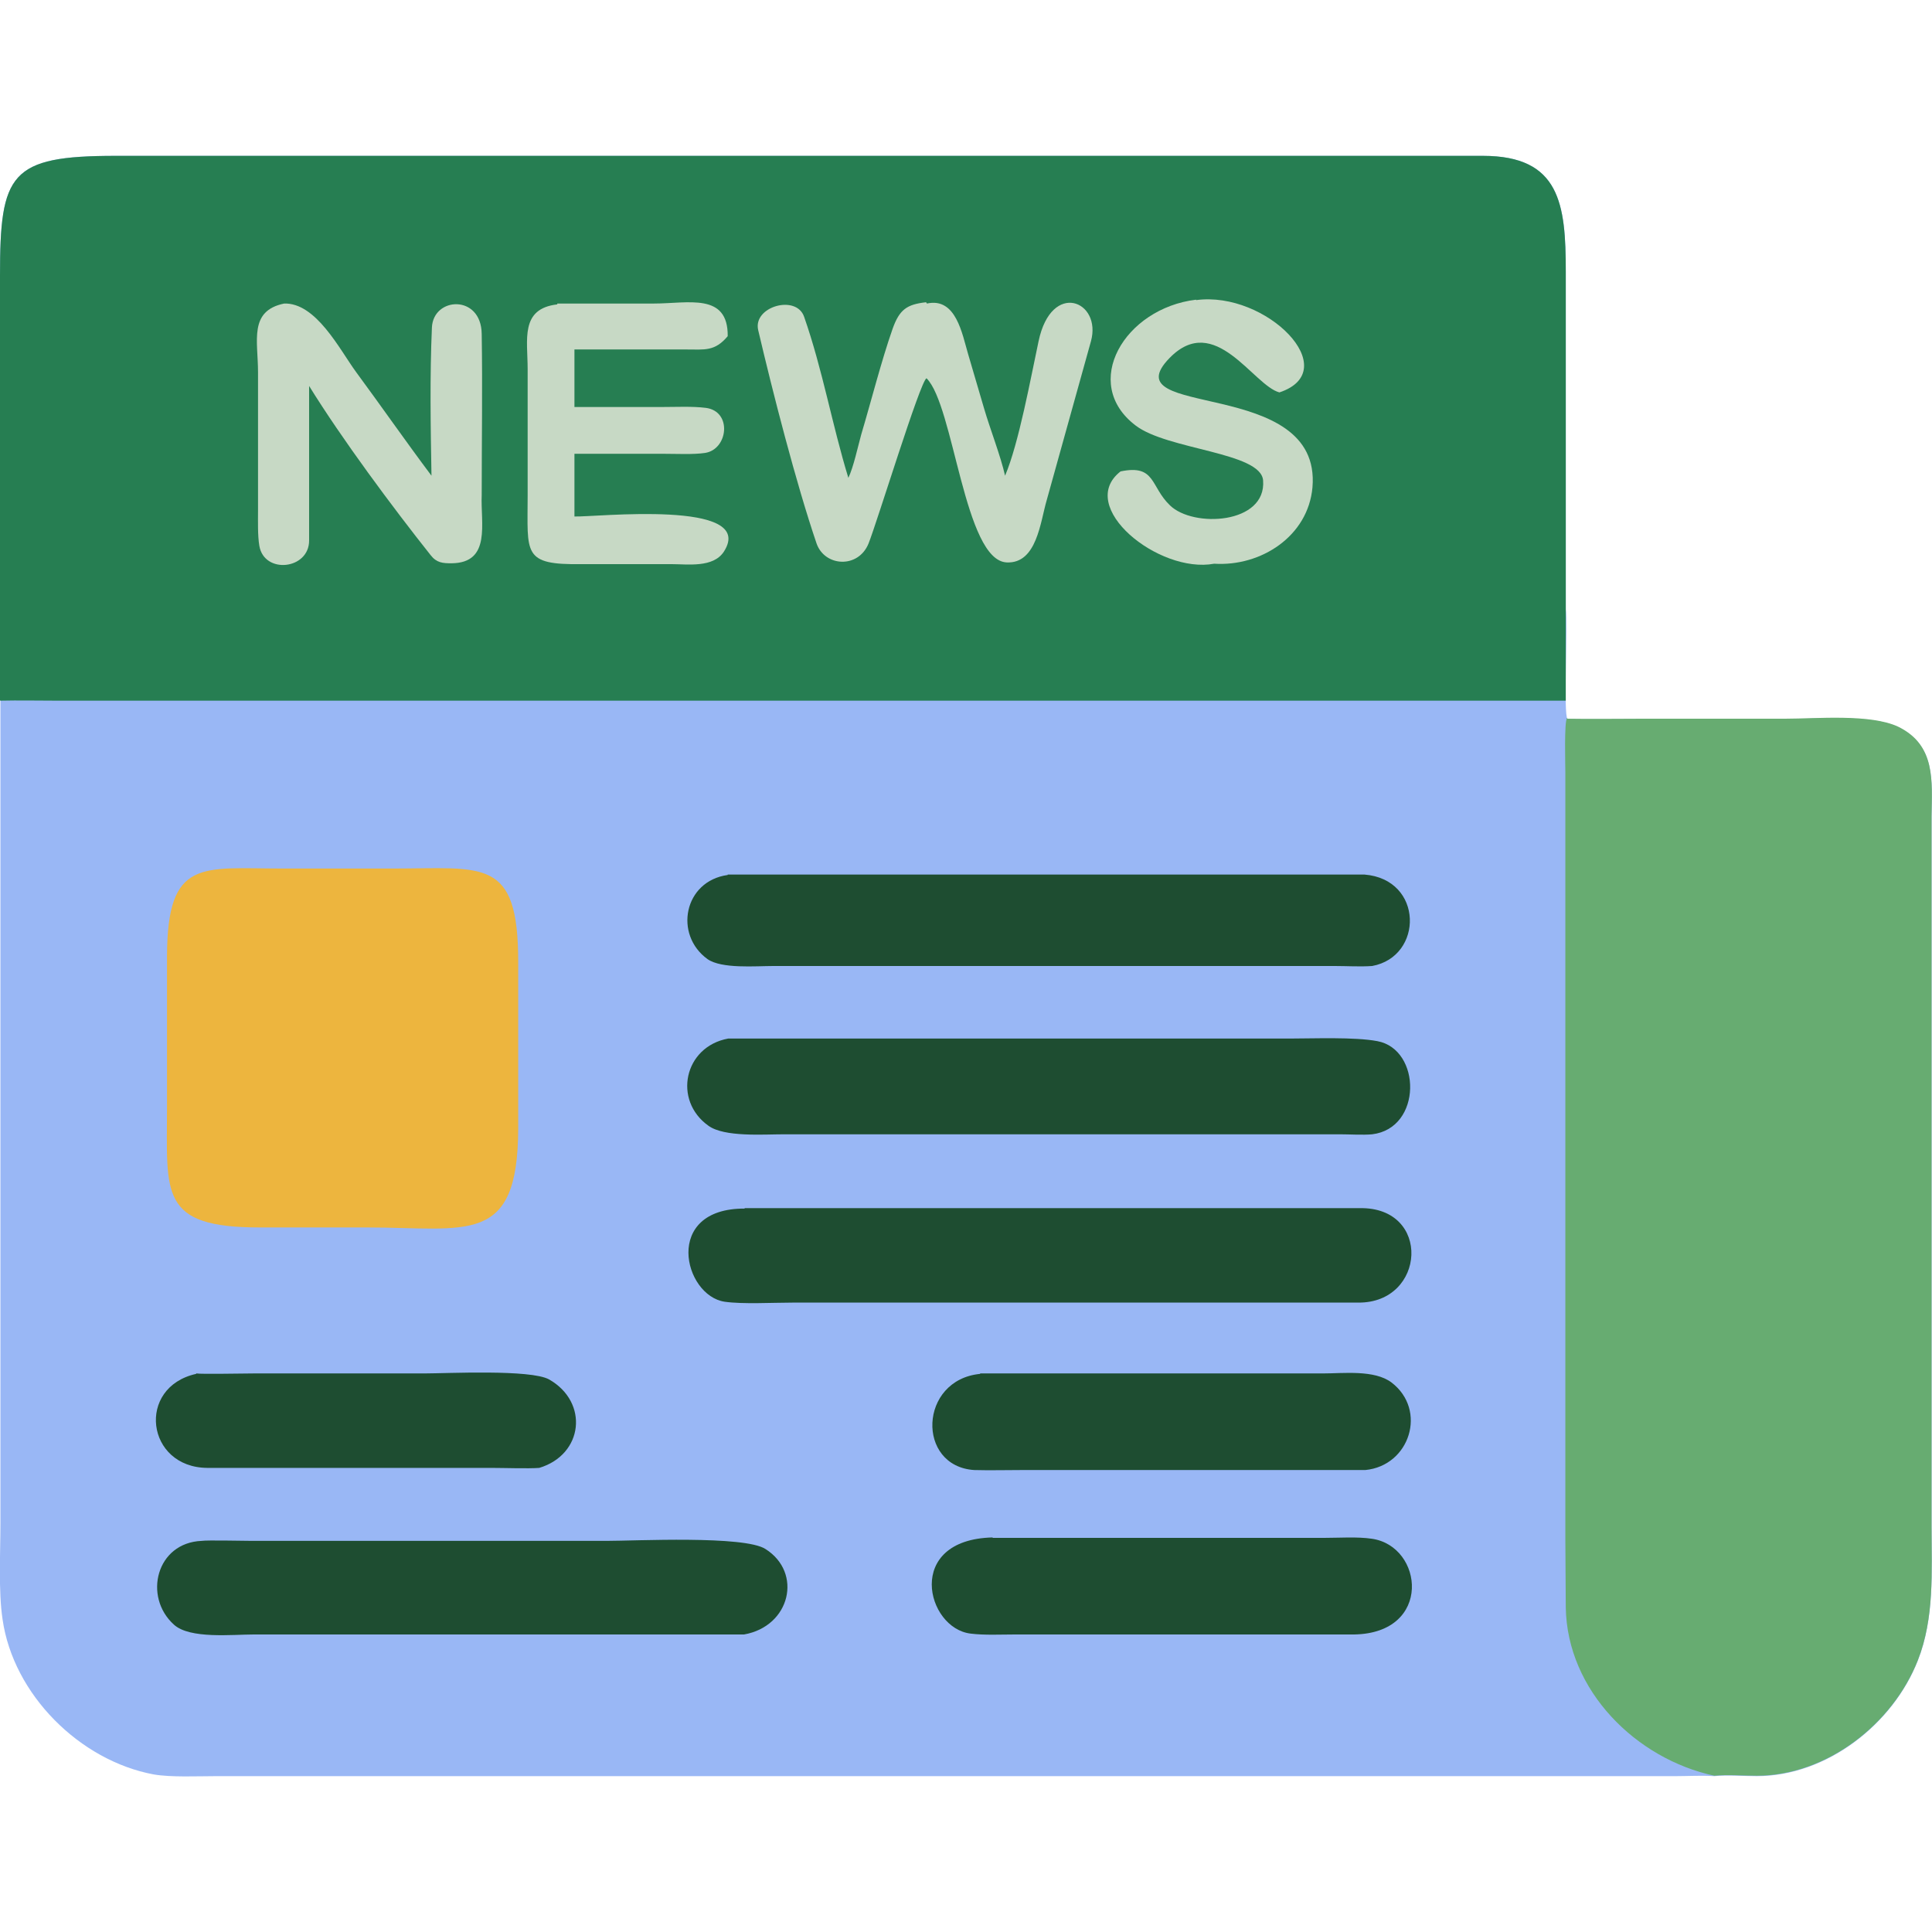 <?xml version="1.0" encoding="UTF-8"?>
<svg id="_Слой_1" data-name="Слой_1" xmlns="http://www.w3.org/2000/svg" version="1.1" viewBox="0 0 45 45">
  <!-- Generator: Adobe Illustrator 29.7.1, SVG Export Plug-In . SVG Version: 2.1.1 Build 8)  -->
  <defs>
    <style>
      .st0 {
        fill: #edb53e;
      }

      .st1 {
        fill: #99b7f5;
      }

      .st2 {
        fill: #1e4d31;
      }

      .st3 {
        fill: #c7d9c5;
      }

      .st4 {
        fill: #67ac71;
      }

      .st5 {
        fill: #267e52;
      }
    </style>
  </defs>
  <path class="st1" d="M0,16.31s0-.03,0-.05V6.42c0-2.38.23-2.79,2.69-2.79h31.85c1.8,0,1.93,1.13,1.93,2.69v7.87c.05.3-.06,2.45.04,2.56.56.01,1.16,0,1.73,0h3.34c.73,0,1.99-.12,2.64.19.87.43.78,1.26.77,2.08v16.55c0,1.04.07,2.12-.32,3.11-.58,1.48-2.12,2.69-3.75,2.69-.31,0-.69-.03-.99,0-.31-.02-.6,0-.91,0H5.03c-.43,0-1.04.03-1.45-.04-1.72-.32-3.27-1.86-3.52-3.61-.1-.66-.05-1.56-.05-2.25v-19.15Z"/>
  <path class="st5" d="M0,16.31s0-.03,0-.05V6.42c0-2.38.23-2.79,2.69-2.79h31.85c1.8,0,1.93,1.13,1.93,2.69v7.87s0,2.13,0,2.13H1.32c-.41,0-.9-.01-1.31,0Z"/>
  <path class="st3" d="M21.59,7.07c.68-.15.82.71.96,1.18l.37,1.26c.14.48.39,1.12.49,1.57.32-.75.6-2.29.78-3.13.3-1.43,1.48-.94,1.22,0l-1.03,3.7c-.15.51-.23,1.48-.93,1.45-.99-.04-1.23-3.66-1.87-4.29-.15.08-1.15,3.35-1.35,3.85-.24.59-1.02.54-1.21,0-.48-1.41-1.02-3.52-1.36-4.97-.13-.55.89-.84,1.07-.31.43,1.23.65,2.51,1.03,3.75.12-.25.22-.72.3-1.01.23-.77.47-1.72.73-2.46.16-.45.33-.57.78-.62Z"/>
  <path class="st3" d="M6.61,7.07c.75-.03,1.3,1.07,1.68,1.59.59.8,1.16,1.62,1.76,2.42-.02-1.14-.04-2.31.01-3.45.03-.72,1.15-.78,1.16.15.02,1.25,0,2.5,0,3.75-.03.65.23,1.58-.7,1.59-.21,0-.35-.01-.49-.19-.89-1.12-2.07-2.71-2.83-3.94v2.32c0,.43,0,.85,0,1.28,0,.68-1.05.79-1.16.12-.04-.24-.03-.58-.03-.82v-3.22c0-.73-.22-1.43.61-1.6Z"/>
  <path class="st3" d="M12.98,7.07h2.25c.8,0,1.73-.26,1.72.76-.3.36-.54.31-.96.31h-2.61s0,1.34,0,1.34h2.03c.33,0,.71-.02,1.03.02.62.08.52.97-.02,1.05-.27.04-.66.02-.94.02h-1.83s-.27,0-.27,0v1.46c.45.02,4.27-.41,3.48.82-.25.38-.84.29-1.22.29h-2.09c-1.39.02-1.26-.24-1.26-1.6v-2.94c0-.69-.18-1.41.69-1.51Z"/>
  <path class="st3" d="M27.86,6.99c1.64-.22,3.47,1.64,1.94,2.15-.61-.16-1.5-1.89-2.56-.8-1.4,1.44,3.55.41,3.33,3.01-.1,1.14-1.2,1.85-2.29,1.78-1.29.24-3.23-1.33-2.18-2.15.82-.17.69.35,1.15.79.54.53,2.25.44,2.17-.58-.05-.66-2.23-.71-2.97-1.28-1.29-.98-.26-2.73,1.41-2.93Z"/>
  <path class="st4" d="M36.51,16.74c.56.01,1.16,0,1.73,0h3.34c.73,0,1.99-.12,2.64.19.87.43.78,1.26.77,2.08v16.55c0,1.04.07,2.12-.32,3.11-.58,1.48-2.12,2.69-3.75,2.69-.31,0-.69-.03-.99,0-1.82-.39-3.43-1.98-3.46-3.92,0-.53-.01-1.06-.01-1.59v-17.86c0-.18-.03-1.17.04-1.27Z"/>
  <path class="st0" d="M12.07,23.87v-1.47c0-2.44-.8-2.17-2.93-2.17h-2.55c-1.89,0-2.69-.25-2.7,2.03v3.53c0,2.01-.19,2.8,2.16,2.8h1.42s1.07,0,1.07,0c2.35,0,3.52.44,3.53-2.29v-1.39s0-1.04,0-1.04Z"/>
  <path class="st2" d="M16.95,24.19h13.09c.55,0,1.51-.04,2.04.06,1.03.19,1.05,2.03-.12,2.17-.21.02-.54,0-.75,0h-12.95c-.48,0-1.39.07-1.76-.2-.83-.59-.57-1.84.46-2.03Z"/>
  <path class="st2" d="M17.34,28.14h14.33c1.68-.03,1.54,2.21-.03,2.2h-13.17c-.47,0-1.17.04-1.59-.02-.96-.14-1.45-2.18.47-2.17Z"/>
  <path class="st2" d="M16.95,20.37h14.83c1.38.11,1.38,1.91.18,2.13-.29.02-.58,0-.87,0h-13.08c-.41,0-1.2.07-1.53-.16-.79-.57-.55-1.82.47-1.96Z"/>
  <path class="st2" d="M4.7,35.89c.11-.02,1,0,1.17,0h8.26c.66,0,3.21-.13,3.7.19.87.55.58,1.8-.5,1.99H5.91c-.5,0-1.49.11-1.86-.23-.72-.65-.41-1.91.65-1.95Z"/>
  <path class="st2" d="M23.12,35.82h7.72c.36,0,.77-.03,1.11.02,1.21.17,1.42,2.2-.41,2.23h-7.9c-.33,0-.71.02-1.03-.02-1.04-.12-1.55-2.19.51-2.24Z"/>
  <path class="st2" d="M22.83,31.99h7.98c.48,0,1.2-.09,1.6.21.84.64.43,1.94-.61,2.04h-8.02c-.36,0-.73.01-1.09,0-1.35-.09-1.29-2.1.14-2.24Z"/>
  <path class="st2" d="M4.57,31.99c.11.02,1.13,0,1.34,0h3.97c.52,0,2.48-.1,2.91.14.93.53.8,1.75-.23,2.06-.25.02-.83,0-1.12,0h-6.61c-1.43-.01-1.66-1.88-.26-2.19Z"/>
</svg>
